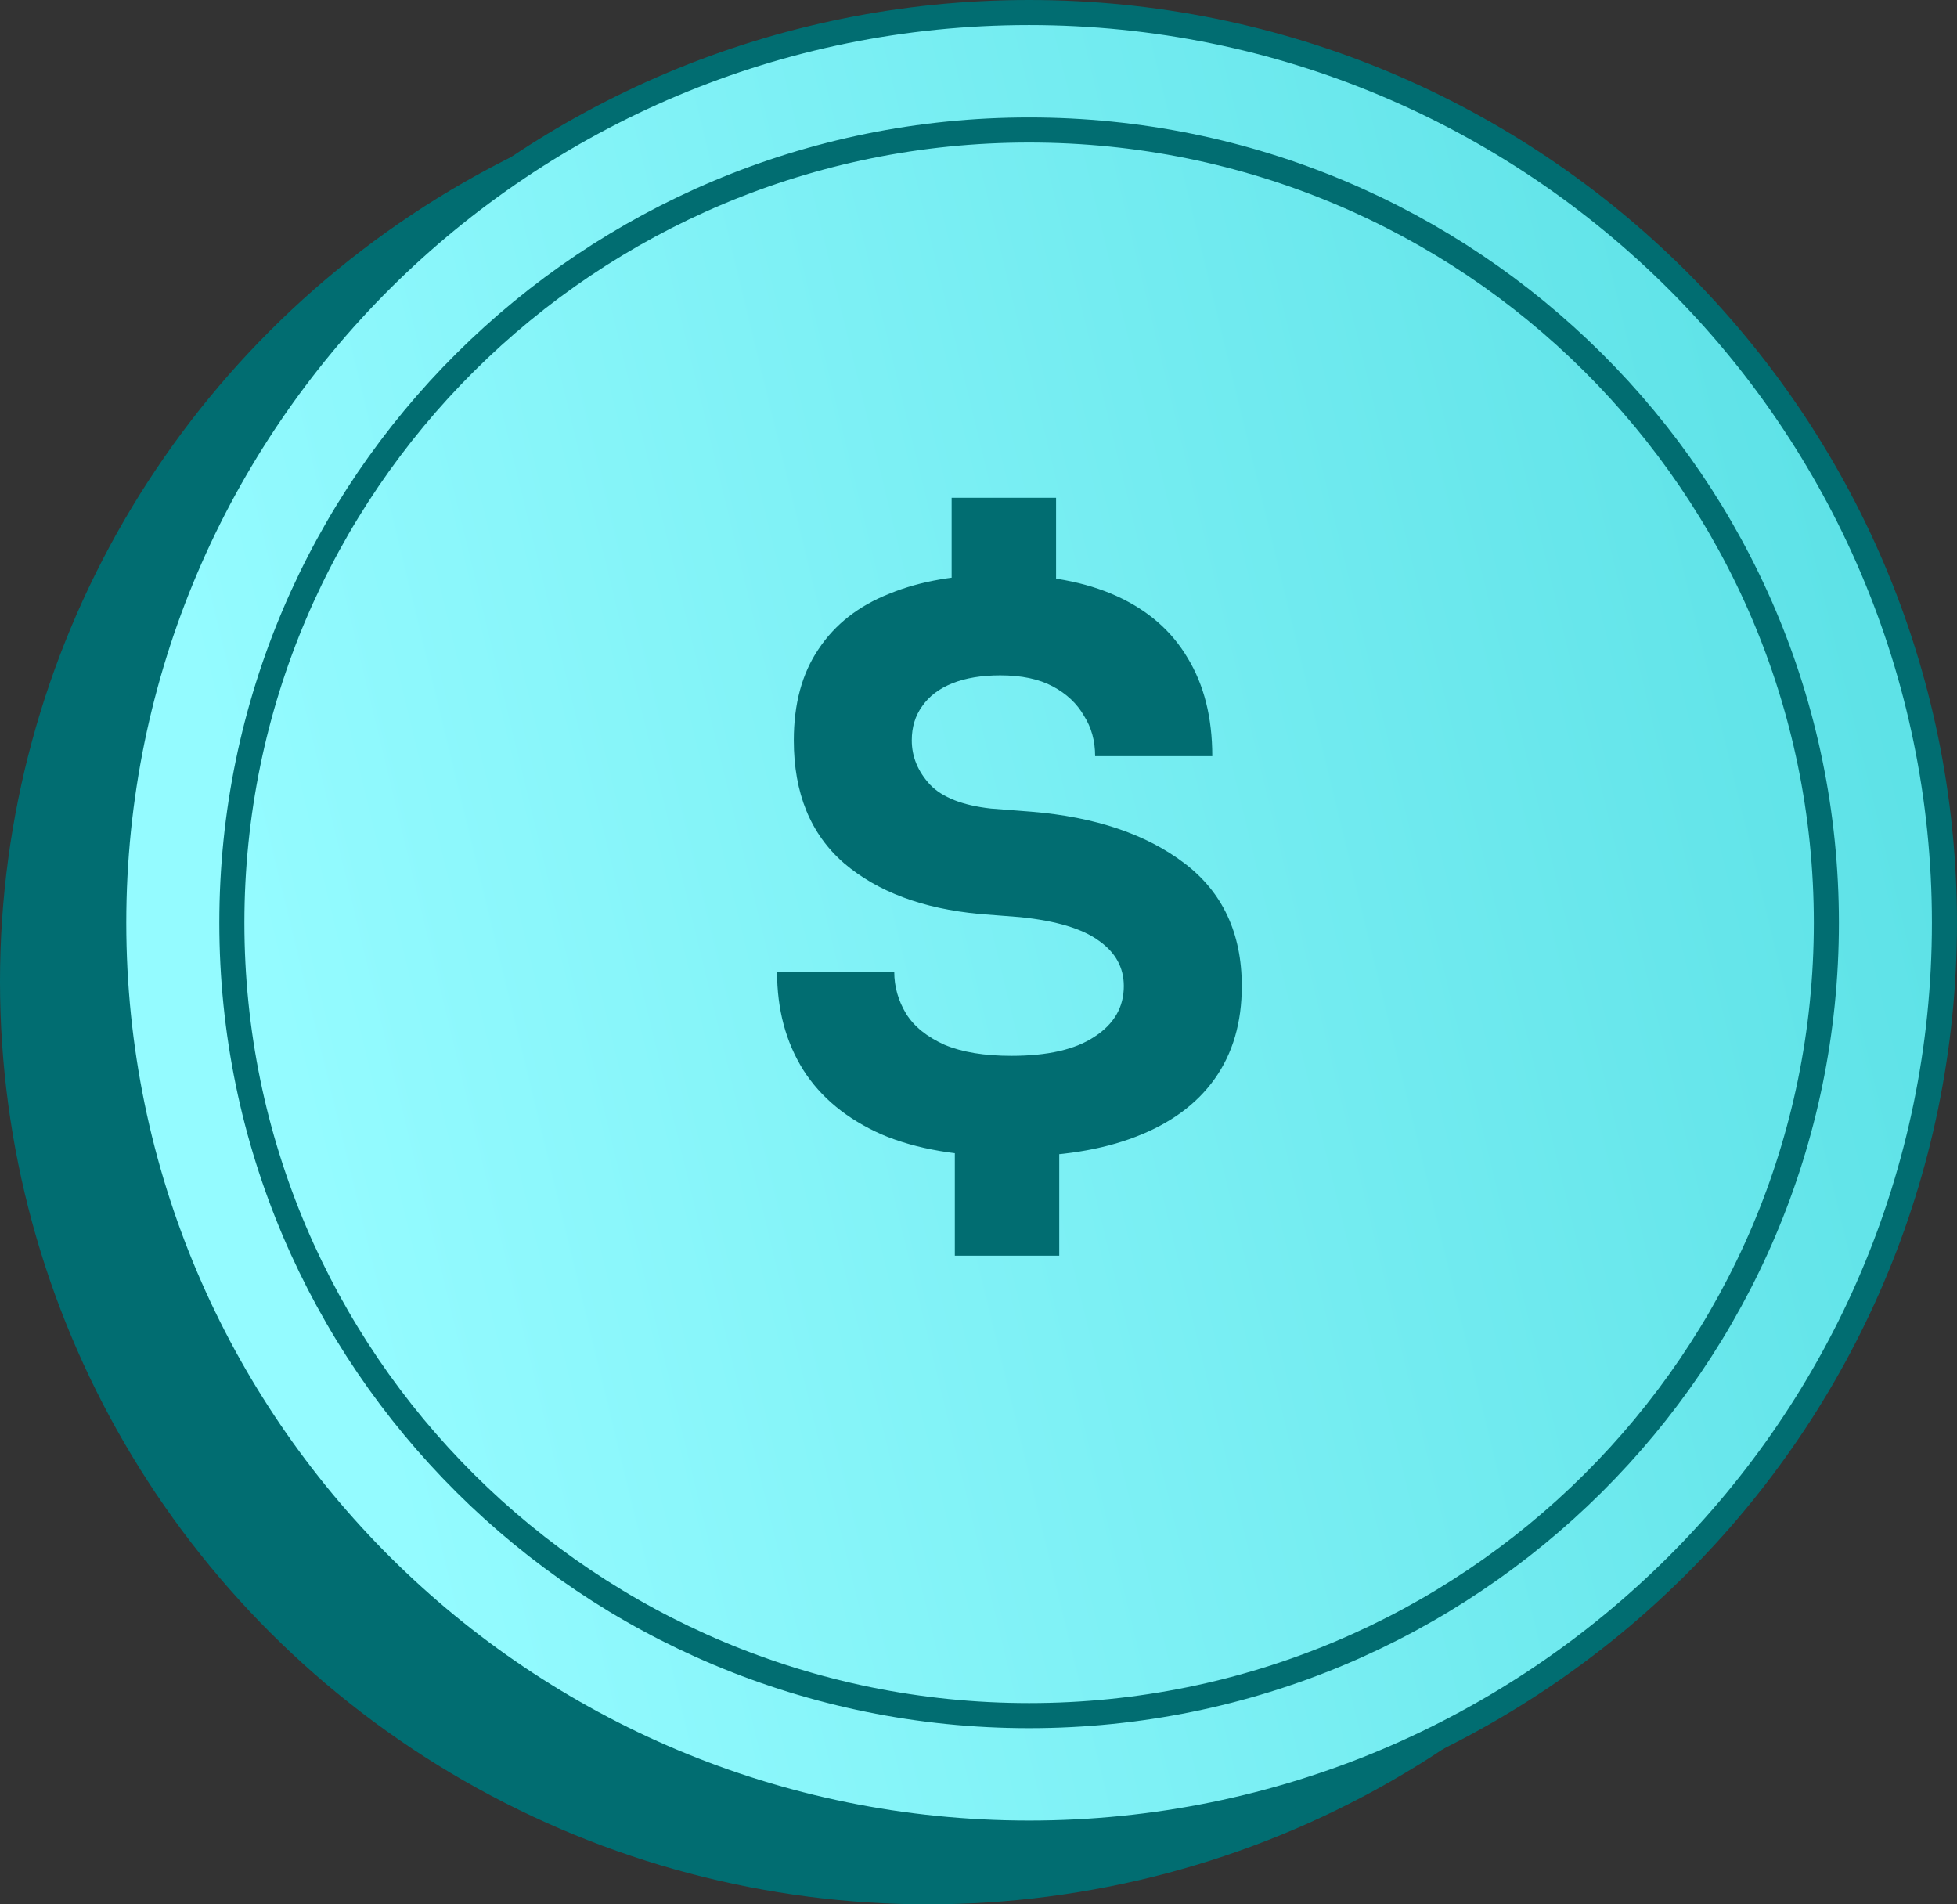 <?xml version="1.0" encoding="UTF-8"?> <svg xmlns="http://www.w3.org/2000/svg" width="74" height="72" viewBox="0 0 74 72" fill="none"><rect x="0" y="0" width="74" height="72" fill="#333333" stroke="none"/><ellipse cx="35.086" cy="37.11" rx="35.086" ry="34.89" fill="#016D71"></ellipse><path d="M73.525 34.89C73.525 53.895 58.032 69.306 38.913 69.306C19.795 69.306 4.301 53.895 4.301 34.89C4.301 15.885 19.795 0.474 38.913 0.474C58.032 0.474 73.525 15.885 73.525 34.89Z" fill="url(#paint0_linear_827_26775)" stroke="#016D71" stroke-width="0.948"></path><path d="M69.06 34.89C69.06 51.442 55.566 64.865 38.914 64.865C22.262 64.865 8.767 51.442 8.767 34.89C8.767 18.337 22.262 4.915 38.914 4.915C55.566 4.915 69.06 18.337 69.06 34.89Z" stroke="#016D71" stroke-width="0.948"></path><path d="M38.245 43.727C36.275 43.727 34.638 43.447 33.331 42.888C32.025 42.308 31.041 41.499 30.378 40.46C29.714 39.401 29.383 38.162 29.383 36.743H33.814C33.814 37.303 33.964 37.832 34.266 38.332C34.567 38.812 35.05 39.201 35.713 39.501C36.376 39.781 37.22 39.92 38.245 39.92C39.611 39.92 40.656 39.681 41.379 39.201C42.123 38.721 42.495 38.082 42.495 37.283C42.495 36.583 42.183 36.014 41.56 35.574C40.937 35.115 39.943 34.815 38.576 34.675L37.039 34.555C34.889 34.355 33.181 33.716 31.915 32.637C30.649 31.538 30.016 29.989 30.016 27.991C30.016 26.612 30.327 25.463 30.95 24.544C31.573 23.605 32.467 22.905 33.633 22.446C34.798 21.966 36.195 21.727 37.823 21.727C39.571 21.727 41.038 21.996 42.223 22.536C43.409 23.075 44.303 23.855 44.906 24.874C45.529 25.893 45.84 27.132 45.84 28.59H41.41C41.41 28.011 41.269 27.501 40.988 27.062C40.726 26.602 40.334 26.233 39.812 25.953C39.29 25.673 38.626 25.533 37.823 25.533C37.119 25.533 36.517 25.633 36.014 25.833C35.512 26.033 35.13 26.323 34.869 26.702C34.608 27.062 34.477 27.491 34.477 27.991C34.477 28.61 34.708 29.17 35.17 29.669C35.632 30.149 36.396 30.449 37.461 30.569L38.998 30.689C41.41 30.888 43.339 31.538 44.785 32.637C46.232 33.736 46.956 35.285 46.956 37.283C46.956 38.662 46.614 39.831 45.931 40.79C45.248 41.749 44.253 42.478 42.947 42.978C41.661 43.477 40.093 43.727 38.245 43.727ZM36.105 47.474V43.098H40.053V47.474H36.105ZM35.984 23.195V18.819H39.933V23.195H35.984Z" fill="#016D71"></path><defs><linearGradient id="paint0_linear_827_26775" x1="74" y1="27.595" x2="5.943" y2="44.104" gradientUnits="userSpaceOnUse"><stop stop-color="#5CE1E6"></stop><stop offset="0.917" stop-color="#94FBFF"></stop></linearGradient></defs></svg> 